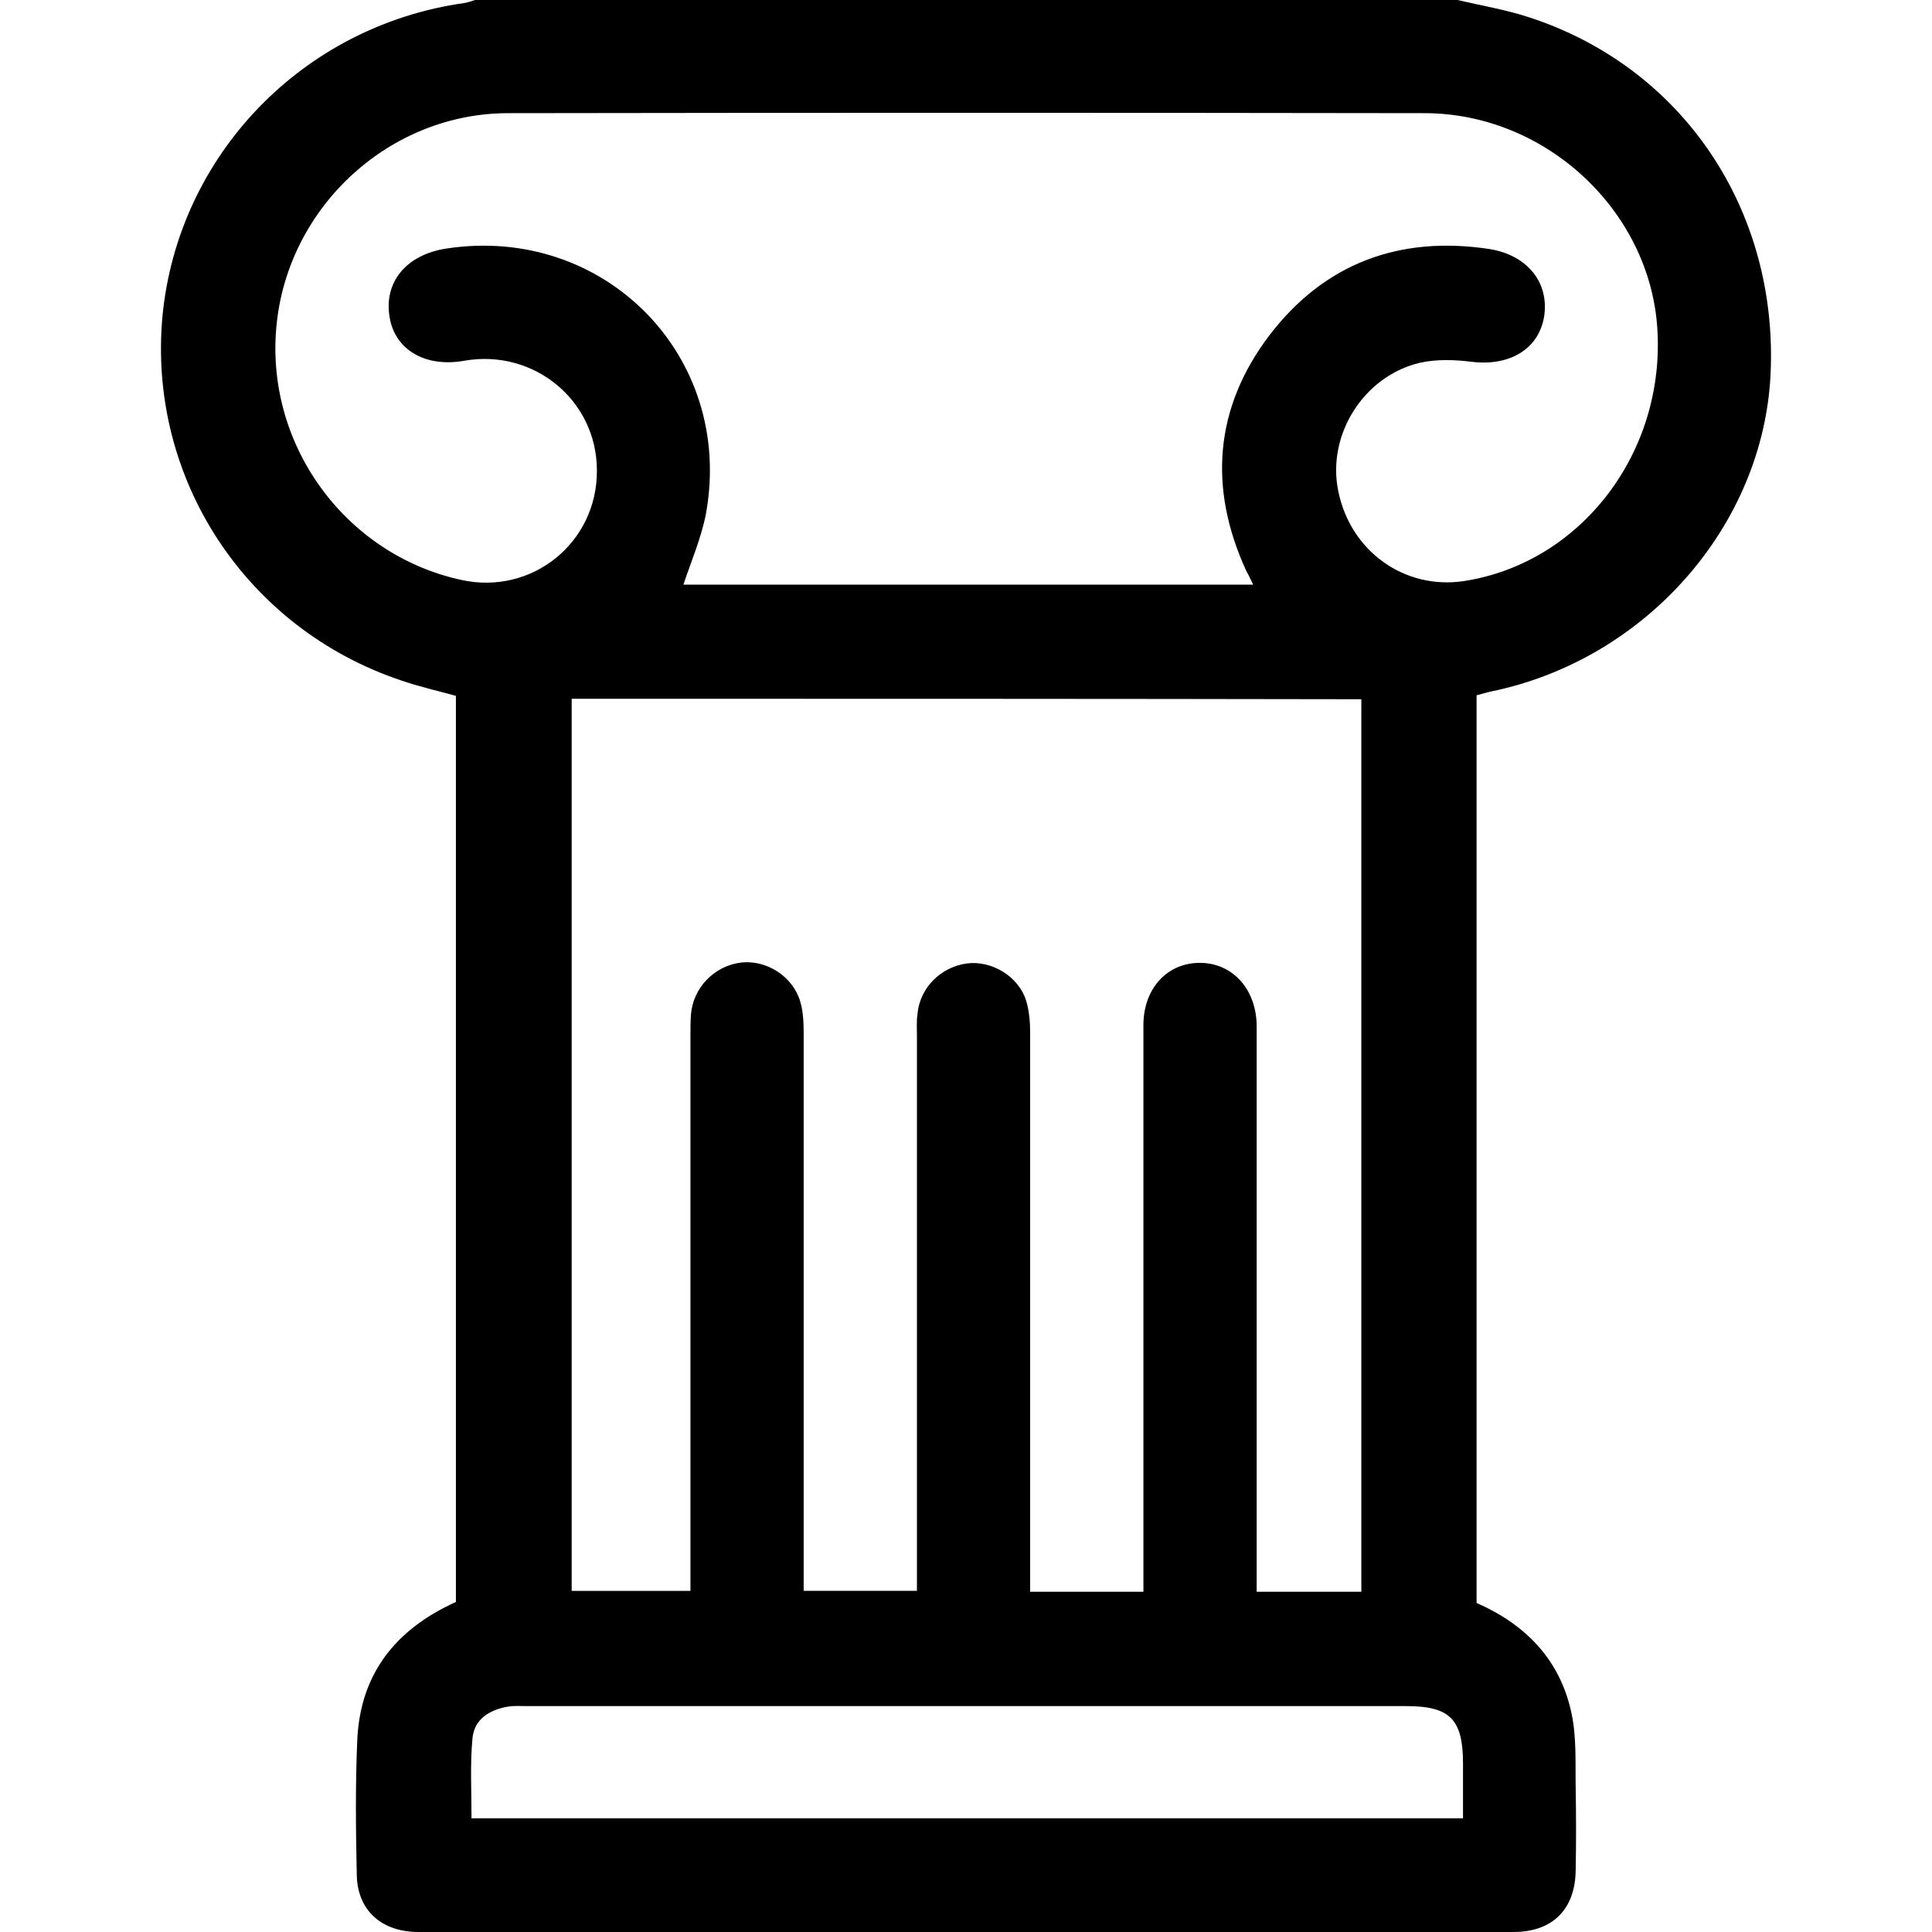 <?xml version="1.0" encoding="UTF-8" standalone="no"?>
<svg
   width="40"
   height="40"
   viewBox="0 0 40 40"
   fill="none"
   version="1.1"
   id="svg4"
   sodipodi:docname="Geschichte.svg"
   inkscape:version="1.2.2 (732a01da63, 2022-12-09)"
   xmlns:inkscape="http://www.inkscape.org/namespaces/inkscape"
   xmlns:sodipodi="http://sodipodi.sourceforge.net/DTD/sodipodi-0.dtd"
   xmlns="http://www.w3.org/2000/svg"
   xmlns:svg="http://www.w3.org/2000/svg">
  <defs
     id="defs8" />
  <sodipodi:namedview
     id="namedview6"
     pagecolor="#ffffff"
     bordercolor="#000000"
     borderopacity="0.25"
     inkscape:showpageshadow="2"
     inkscape:pageopacity="0.0"
     inkscape:pagecheckerboard="0"
     inkscape:deskcolor="#d1d1d1"
     showgrid="false"
     inkscape:zoom="10.858974"
     inkscape:cx="19.384888"
     inkscape:cy="23.66706"
     inkscape:window-width="1920"
     inkscape:window-height="1027"
     inkscape:window-x="-8"
     inkscape:window-y="-8"
     inkscape:window-maximized="1"
     inkscape:current-layer="svg4" />
  <path
     d="m 30.176,-5e-7 c 0.49,0.115 0.99,0.198 1.469,0.354 3.189,1.031 5.179,3.99 5.012,7.406 -0.156,3.125 -2.574,5.885 -5.763,6.552 -0.104,0.021 -0.198,0.052 -0.323,0.083 0,6.26 0,12.521 0,18.792 1.021,0.448 1.74,1.188 1.969,2.302 0.104,0.5 0.073,1.031 0.083,1.552 0.01,0.562 0.01,1.115 0,1.677 C 32.614,39.531 32.145,40 31.333,40 23.778,40 16.223,40 8.668,40 7.908,40 7.407,39.563 7.387,38.833 c -0.021,-0.937 -0.031,-1.875 0.01,-2.812 0.063,-1.375 0.802,-2.292 2.042,-2.854 0,-6.25 0,-12.49 0,-18.76 C 9.064,14.302 8.689,14.219 8.324,14.094 5.094,13.021 3.052,9.906 3.364,6.542 3.687,3.208 6.272,0.531 9.617,0.062 9.689,0.052 9.762,0.021 9.835,-5e-7 c 6.794,0 13.567,0 20.341,0 z M 11.836,14.469 c 0,6.177 0,12.333 0,18.469 0.834,0 1.626,0 2.459,0 0,-0.177 0,-0.333 0,-0.49 0,-3.667 0,-7.344 0,-11.011 0,-0.146 0,-0.292 0.01,-0.427 0.042,-0.563 0.49,-1.021 1.052,-1.083 0.511,-0.052 1.052,0.281 1.209,0.802 0.063,0.208 0.073,0.437 0.073,0.656 0,3.698 0,7.396 0,11.094 0,0.156 0,0.302 0,0.458 0.802,0 1.563,0 2.345,0 0,-0.188 0,-0.344 0,-0.49 0,-3.667 0,-7.344 0,-11.011 0,-0.146 -0.01,-0.292 0.01,-0.427 0.042,-0.552 0.479,-0.99 1.032,-1.063 0.511,-0.062 1.063,0.271 1.219,0.771 0.063,0.208 0.083,0.437 0.083,0.656 0,3.708 0,7.417 0,11.135 0,0.146 0,0.302 0,0.448 0.802,0 1.553,0 2.345,0 0,-0.177 0,-0.323 0,-0.479 0,-3.75 0,-7.5 0,-11.25 0,-0.76 0.49,-1.292 1.167,-1.292 0.677,0 1.167,0.542 1.178,1.292 0,0.104 0,0.208 0,0.312 0,3.646 0,7.292 0,10.938 0,0.156 0,0.302 0,0.479 0.75,0 1.459,0 2.167,0 0,-6.167 0,-12.323 0,-18.479 -5.46,-0.01 -10.889,-0.01 -16.35,-0.01 z m 14.109,-2.365 c -0.063,-0.135 -0.104,-0.219 -0.146,-0.292 -0.782,-1.708 -0.657,-3.365 0.479,-4.865 1.136,-1.49 2.688,-2.073 4.554,-1.792 0.792,0.125 1.25,0.698 1.136,1.406 -0.115,0.677 -0.729,1.031 -1.521,0.927 -0.344,-0.042 -0.709,-0.052 -1.042,0.021 -1.167,0.271 -1.938,1.49 -1.698,2.656 0.25,1.25 1.375,2.052 2.605,1.865 2.418,-0.375 4.168,-2.656 4.001,-5.229 -0.156,-2.437 -2.303,-4.448 -4.804,-4.458 -6.325,-0.01 -12.661,-0.01 -18.986,0 -2.449,0 -4.533,1.917 -4.793,4.344 -0.271,2.49 1.407,4.802 3.835,5.323 1.459,0.312 2.803,-0.781 2.793,-2.271 0,-1.448 -1.303,-2.521 -2.741,-2.271 C 8.804,7.615 8.168,7.24 8.064,6.552 7.949,5.833 8.418,5.271 9.241,5.146 12.513,4.646 15.202,7.375 14.618,10.625 c -0.094,0.5 -0.302,0.979 -0.469,1.479 3.908,0 7.826,0 11.796,0 z M 9.762,37.646 c 6.836,0 13.661,0 20.528,0 0,-0.385 0,-0.76 0,-1.135 0,-0.917 -0.271,-1.188 -1.177,-1.188 -6.065,0 -12.14,0 -18.204,0 -0.125,0 -0.261,-0.01 -0.386,0.01 -0.375,0.062 -0.698,0.25 -0.74,0.646 -0.052,0.542 -0.021,1.094 -0.021,1.667 z"
     fill="white"
     id="path2"
     style="fill:#000000;stroke-width:1.058" />
</svg>
